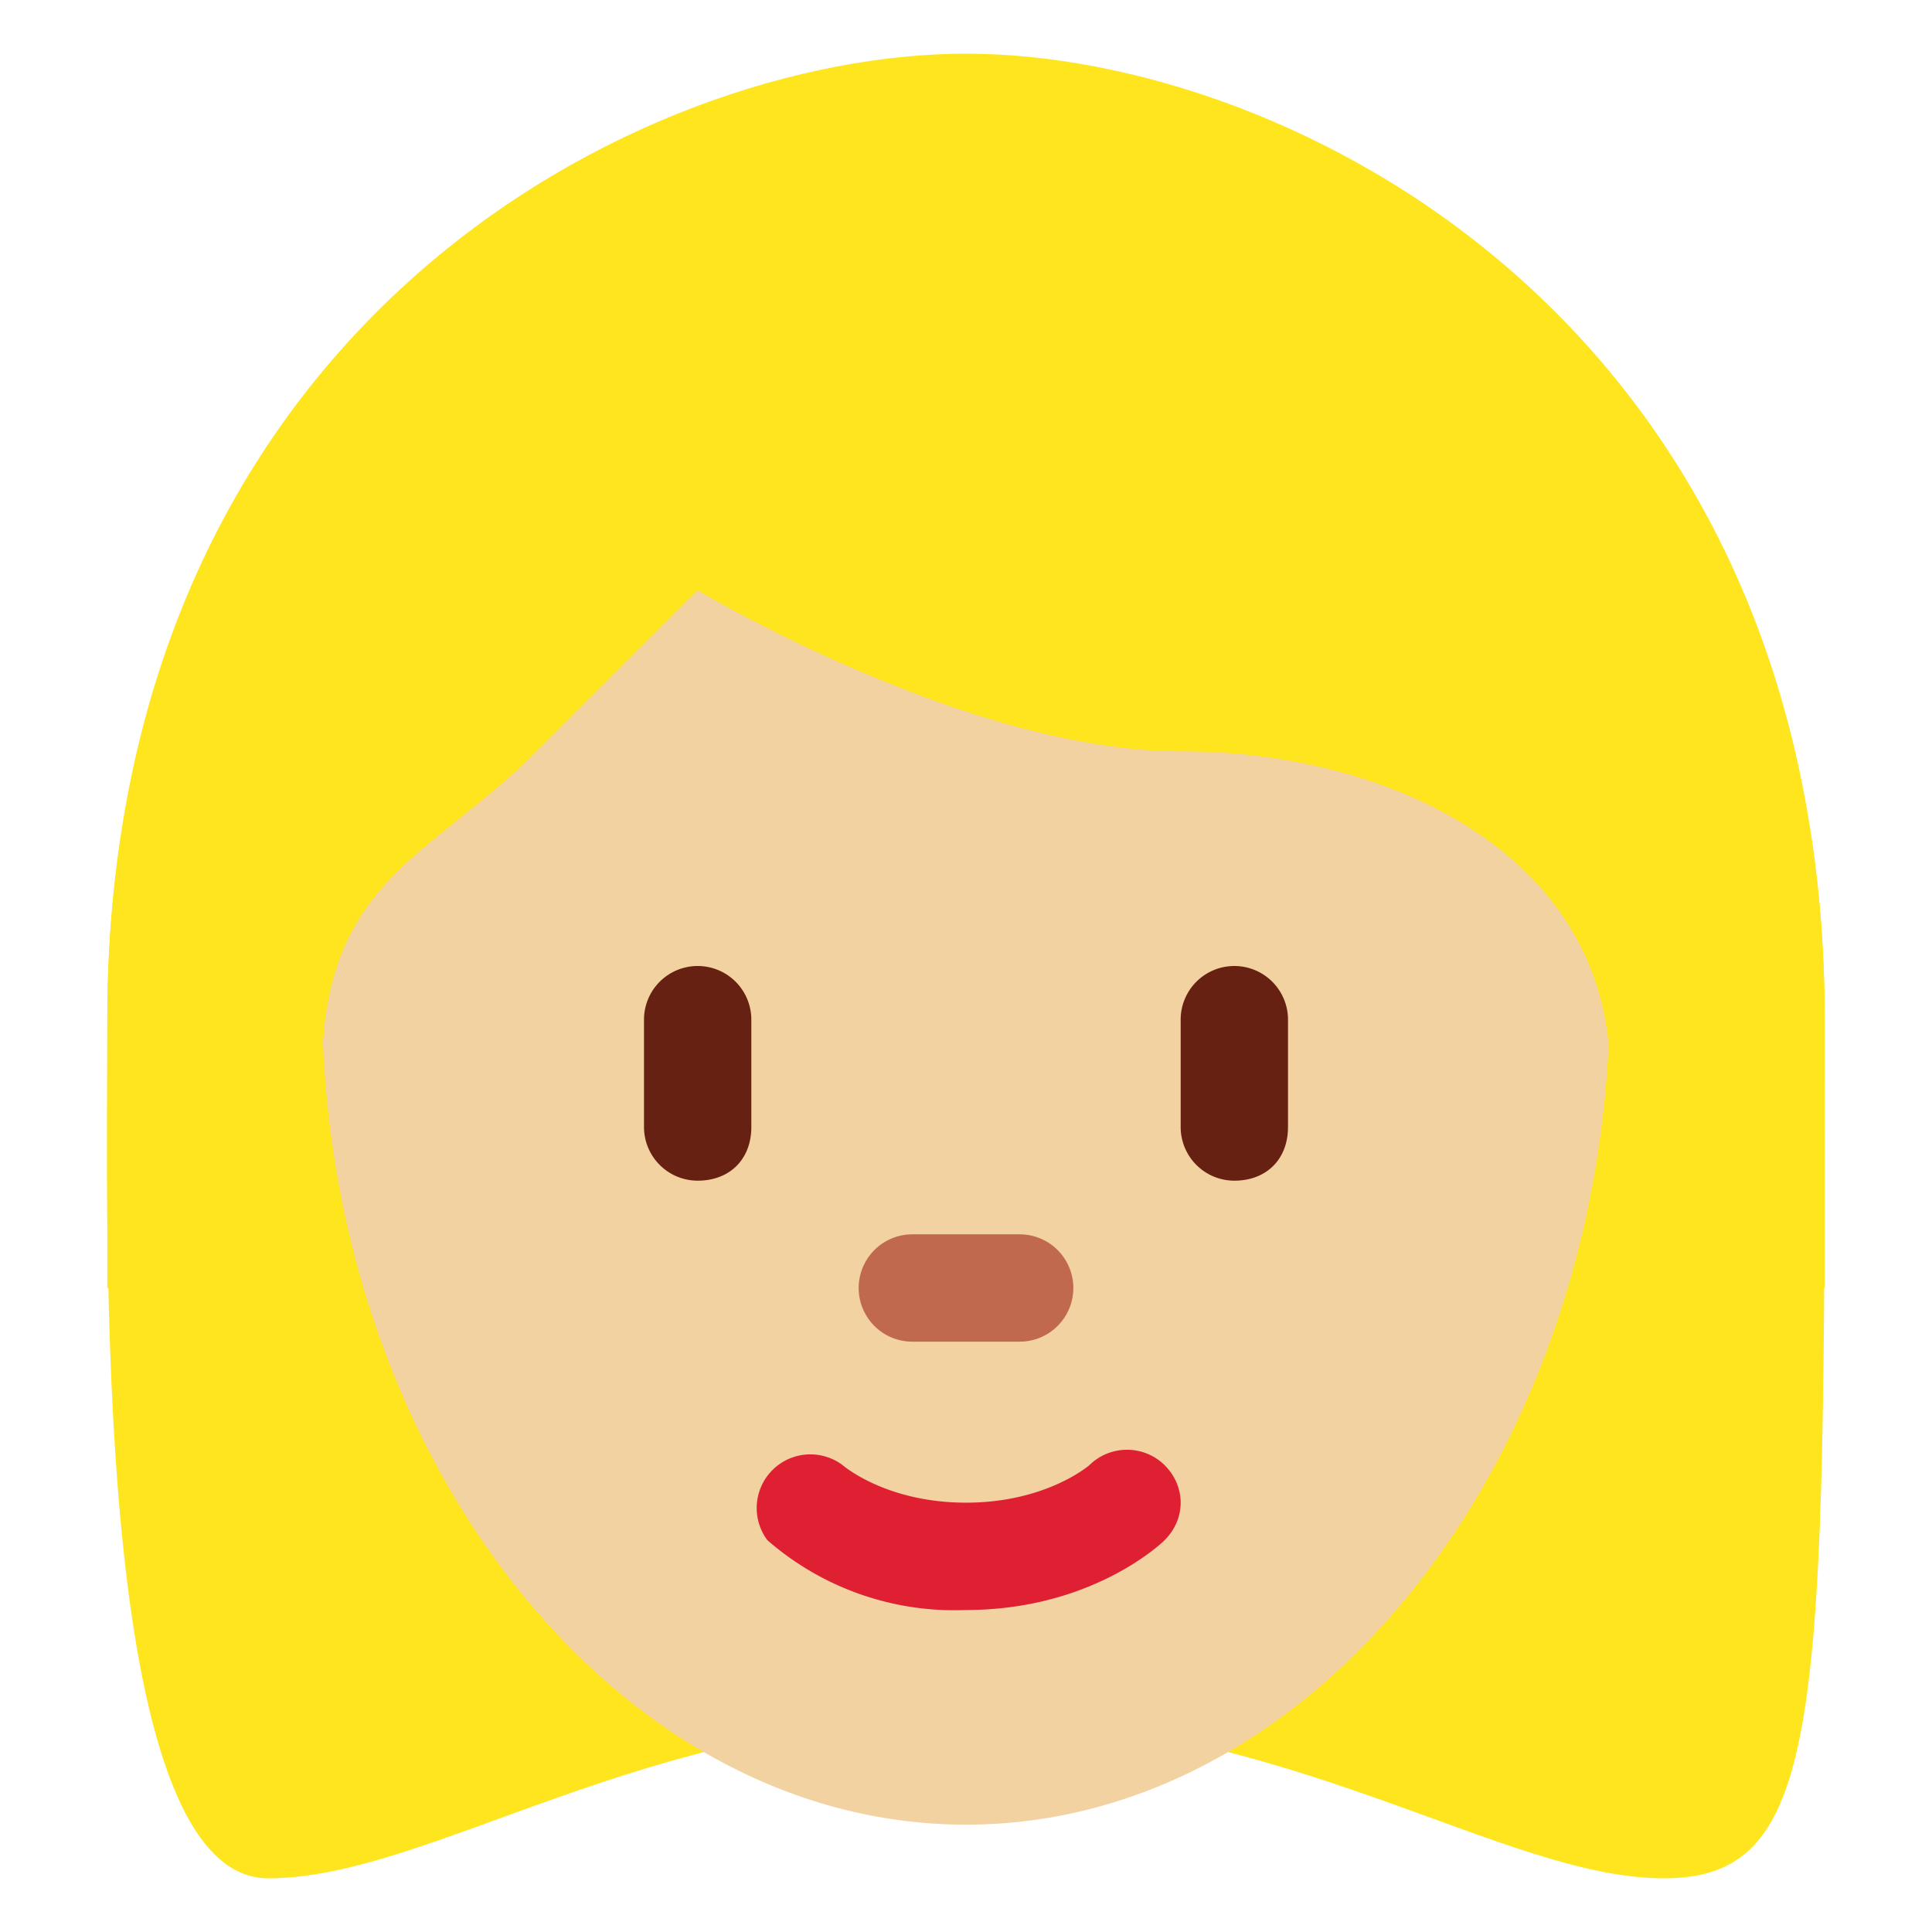 <svg xmlns="http://www.w3.org/2000/svg" viewBox="0 0 36 36"><path fill="#FFE51E" d="M18 3c6 0 16 3 16 16s0 16-3 16-7-3-13-3-10 3-13 3c-3.3 0-3-12-3-16C2 6 12 3 18 3z"/><path fill="#F3D2A2" d="M6 18.6C6 10 11.4 3 18 3s12 7 12 15.5S24.6 34 18 34 6 27 6 18.6z"/><path fill="#DF1F32" d="M18 30a5.3 5.3 0 0 1-3.7-1.3 1 1 0 0 1 1.4-1.4s.8.7 2.3.7c1.5 0 2.3-.7 2.3-.7a1 1 0 0 1 1.4 0c.4.4.4 1 0 1.4-.1.1-1.4 1.3-3.7 1.3z"/><path fill="#C1694F" d="M19 25h-2a1 1 0 1 1 0-2h2a1 1 0 1 1 0 2z"/><path fill="#FFE51E" d="M3 24v-1c0-5 3 .6 3-3s2-4 4-6l3-3s5 3 9 3 8 2 8 6 3-2 3 3v1h1v-5C34 6 24 1 18 1S2 6 2 19v5h1z"/><path d="M13 22a1 1 0 0 1-1-1v-2a1 1 0 0 1 2 0v2c0 .6-.4 1-1 1zm10 0a1 1 0 0 1-1-1v-2a1 1 0 1 1 2 0v2c0 .6-.4 1-1 1z" fill="#662113"/></svg>